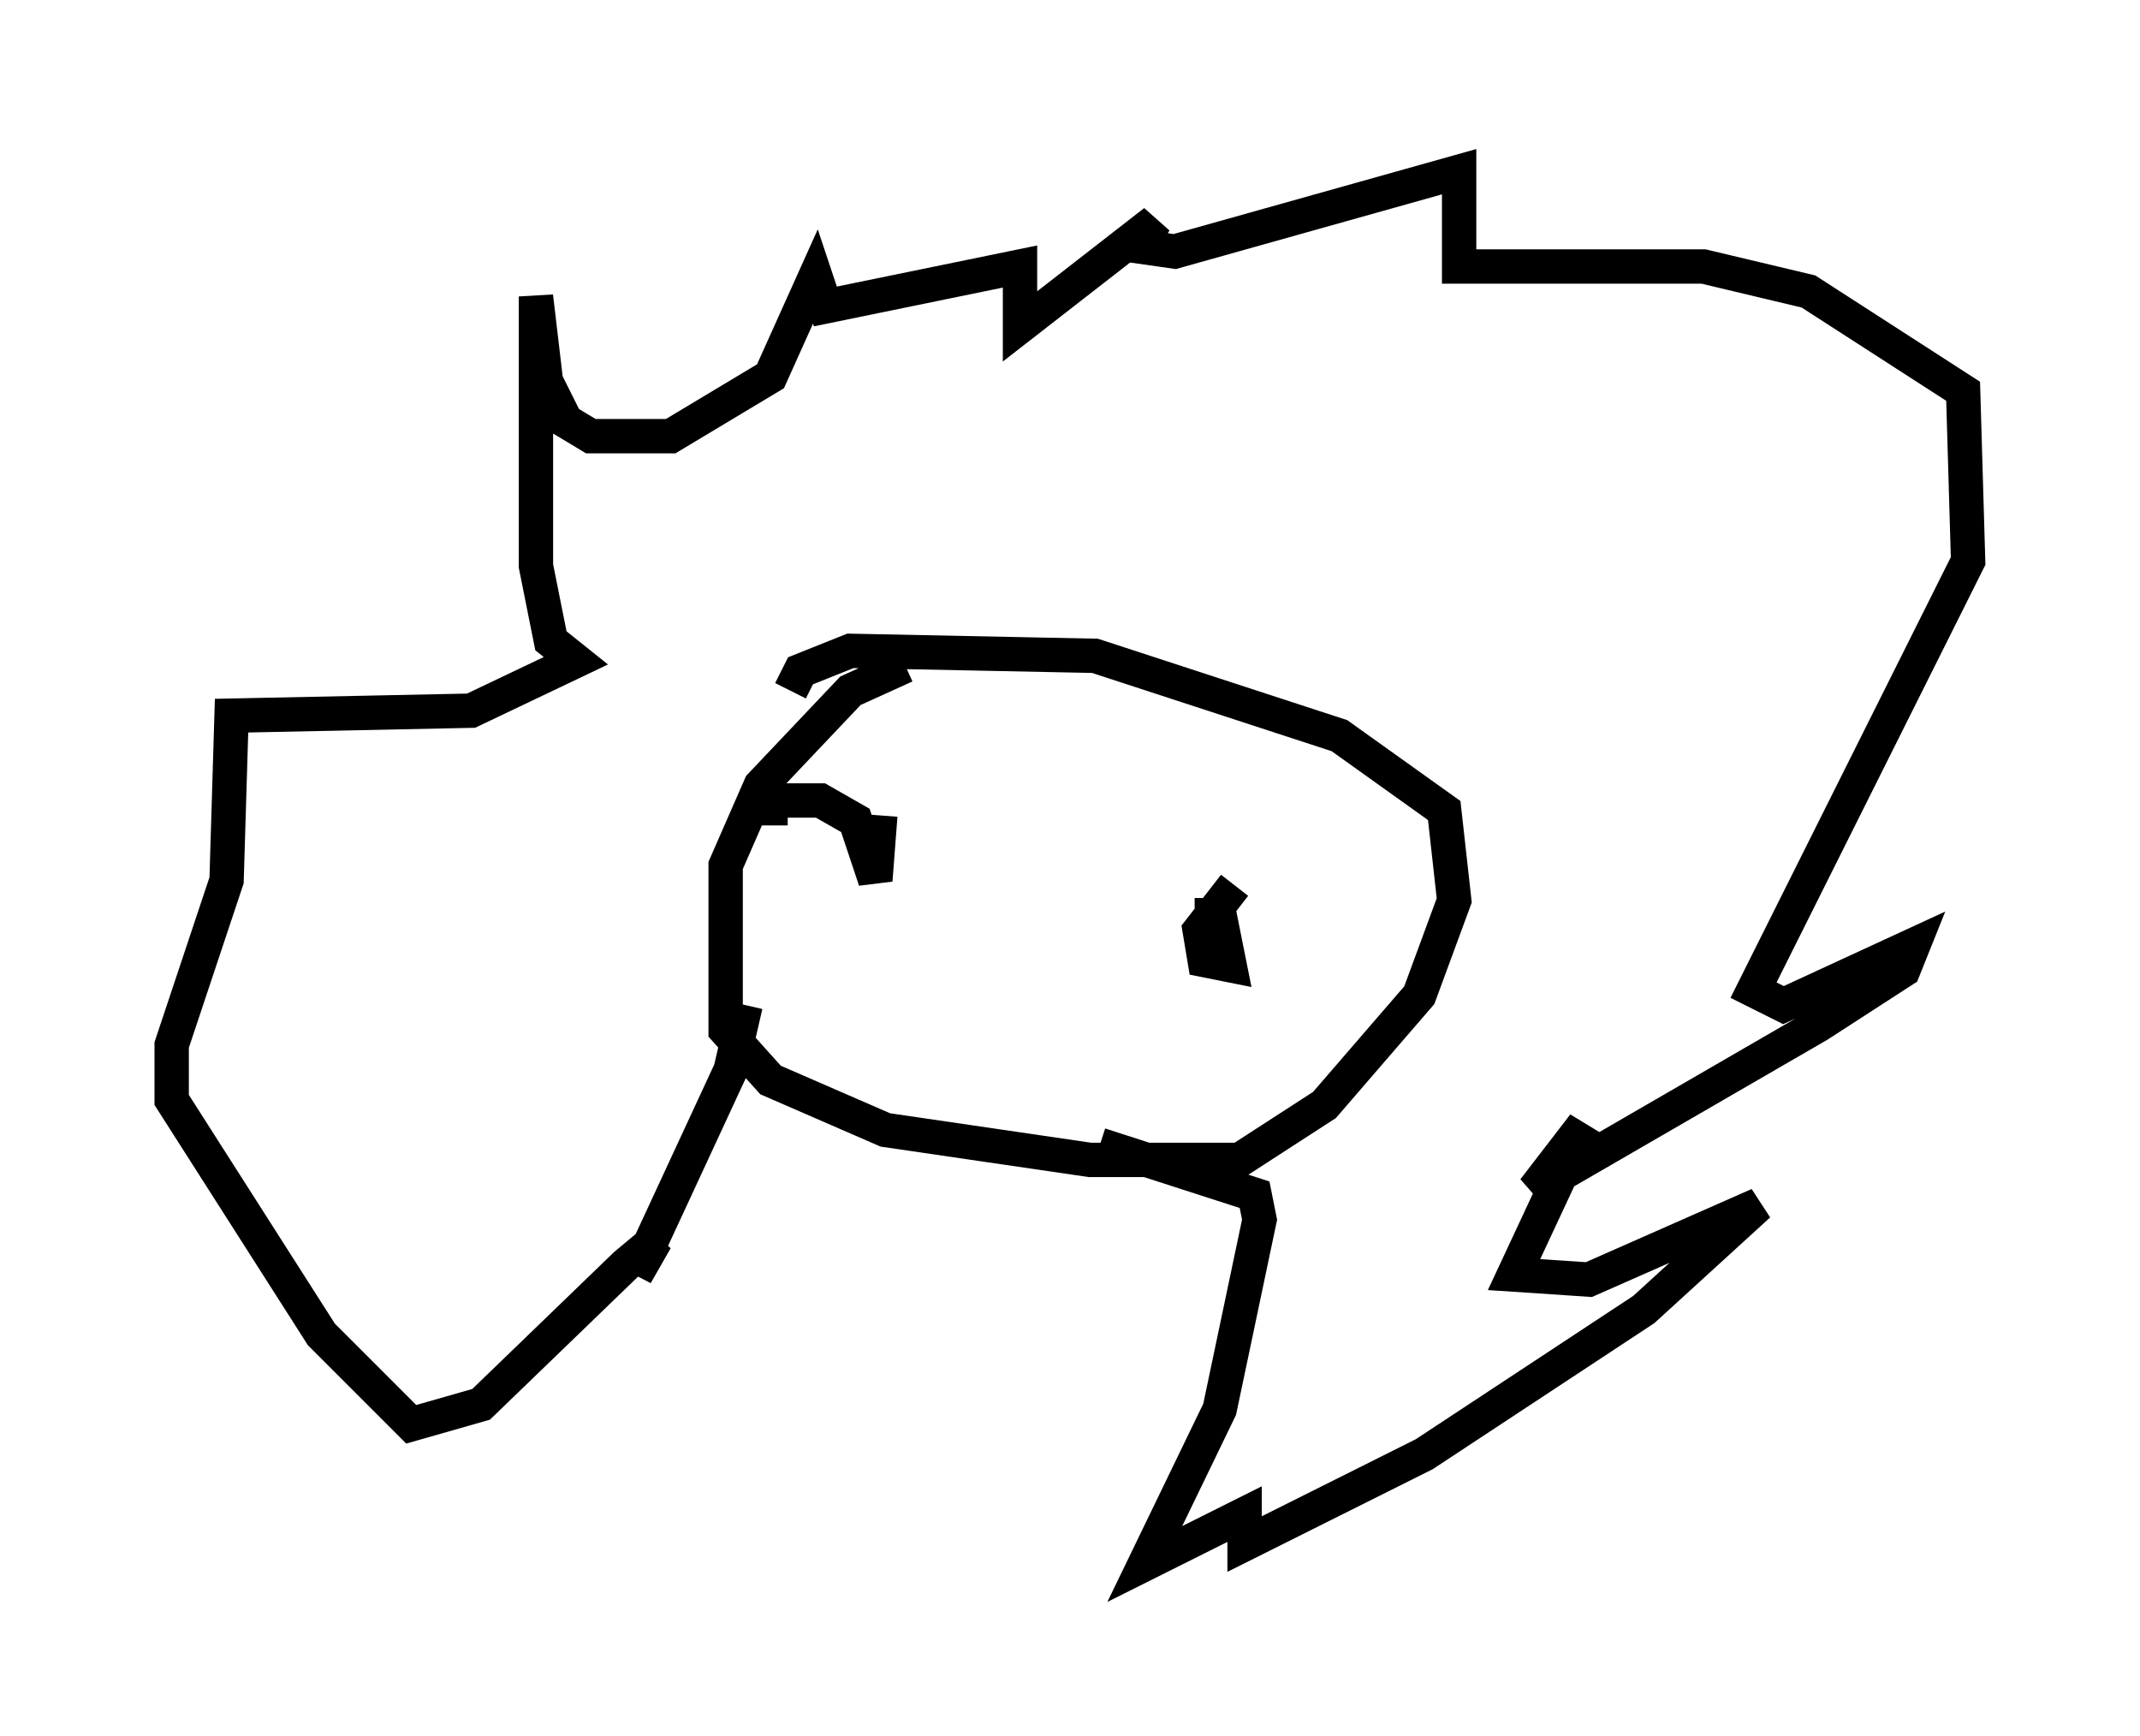<?xml version="1.0" encoding="utf-8" ?>
<svg baseProfile="full" height="50.525" version="1.1" width="62.29" xmlns="http://www.w3.org/2000/svg" xmlns:ev="http://www.w3.org/2001/xml-events" xmlns:xlink="http://www.w3.org/1999/xlink"><defs /><rect fill="white" height="50.525" width="62.29" x="0" y="0" /><path d="M27.95, 19.525 m-1.598, -0.145 l-1.598, 0.726 -2.615, 2.76 l-1.017, 2.324 0.0, 4.793 l1.307, 1.453 3.341, 1.453 l5.955, 0.872 4.358, 0.0 l2.469, -1.598 2.76, -3.196 l1.017, -2.76 -0.291, -2.615 l-3.05, -2.179 -7.117, -2.324 l-7.117, -0.145 -1.453, 0.581 l-0.291, 0.581 m-1.307, 9.151 l-0.436, 1.888 -2.76, 5.955 l0.581, -1.017 -0.872, 0.726 l-4.212, 4.067 -2.034, 0.581 l-2.615, -2.615 -4.358, -6.827 l0.0, -1.598 1.598, -4.793 l0.145, -4.793 6.972, -0.145 l3.05, -1.453 -0.726, -0.581 l-0.436, -2.179 0.0, -7.844 l0.291, 2.469 0.581, 1.162 l0.726, 0.436 2.324, 0.0 l2.905, -1.743 1.307, -2.905 l0.291, 0.872 5.665, -1.162 l0.0, 1.743 3.922, -3.05 l-0.436, 0.726 1.017, 0.145 l8.279, -2.324 0.0, 2.76 l7.117, 0.0 3.05, 0.726 l4.503, 2.905 0.145, 4.939 l-6.246, 12.492 0.872, 0.436 l3.777, -1.743 -0.291, 0.726 l-2.469, 1.598 -8.279, 4.793 l1.453, -1.888 -2.034, 4.358 l2.179, 0.145 4.939, -2.179 l-3.341, 3.05 -6.391, 4.212 l-5.229, 2.615 0.0, -0.872 l-2.905, 1.453 2.179, -4.503 l1.162, -5.52 -0.145, -0.726 l-4.503, -1.453 m-6.391, -9.587 l-0.145, 1.888 -0.581, -1.743 l-1.017, -0.581 -1.453, 0.0 l0.0, 0.726 m13.508, 1.743 l-1.017, 1.307 0.145, 0.872 l0.726, 0.145 -0.291, -1.453 l-0.726, 0.0 " fill="none" stroke="black" stroke-width="1" /></svg>
